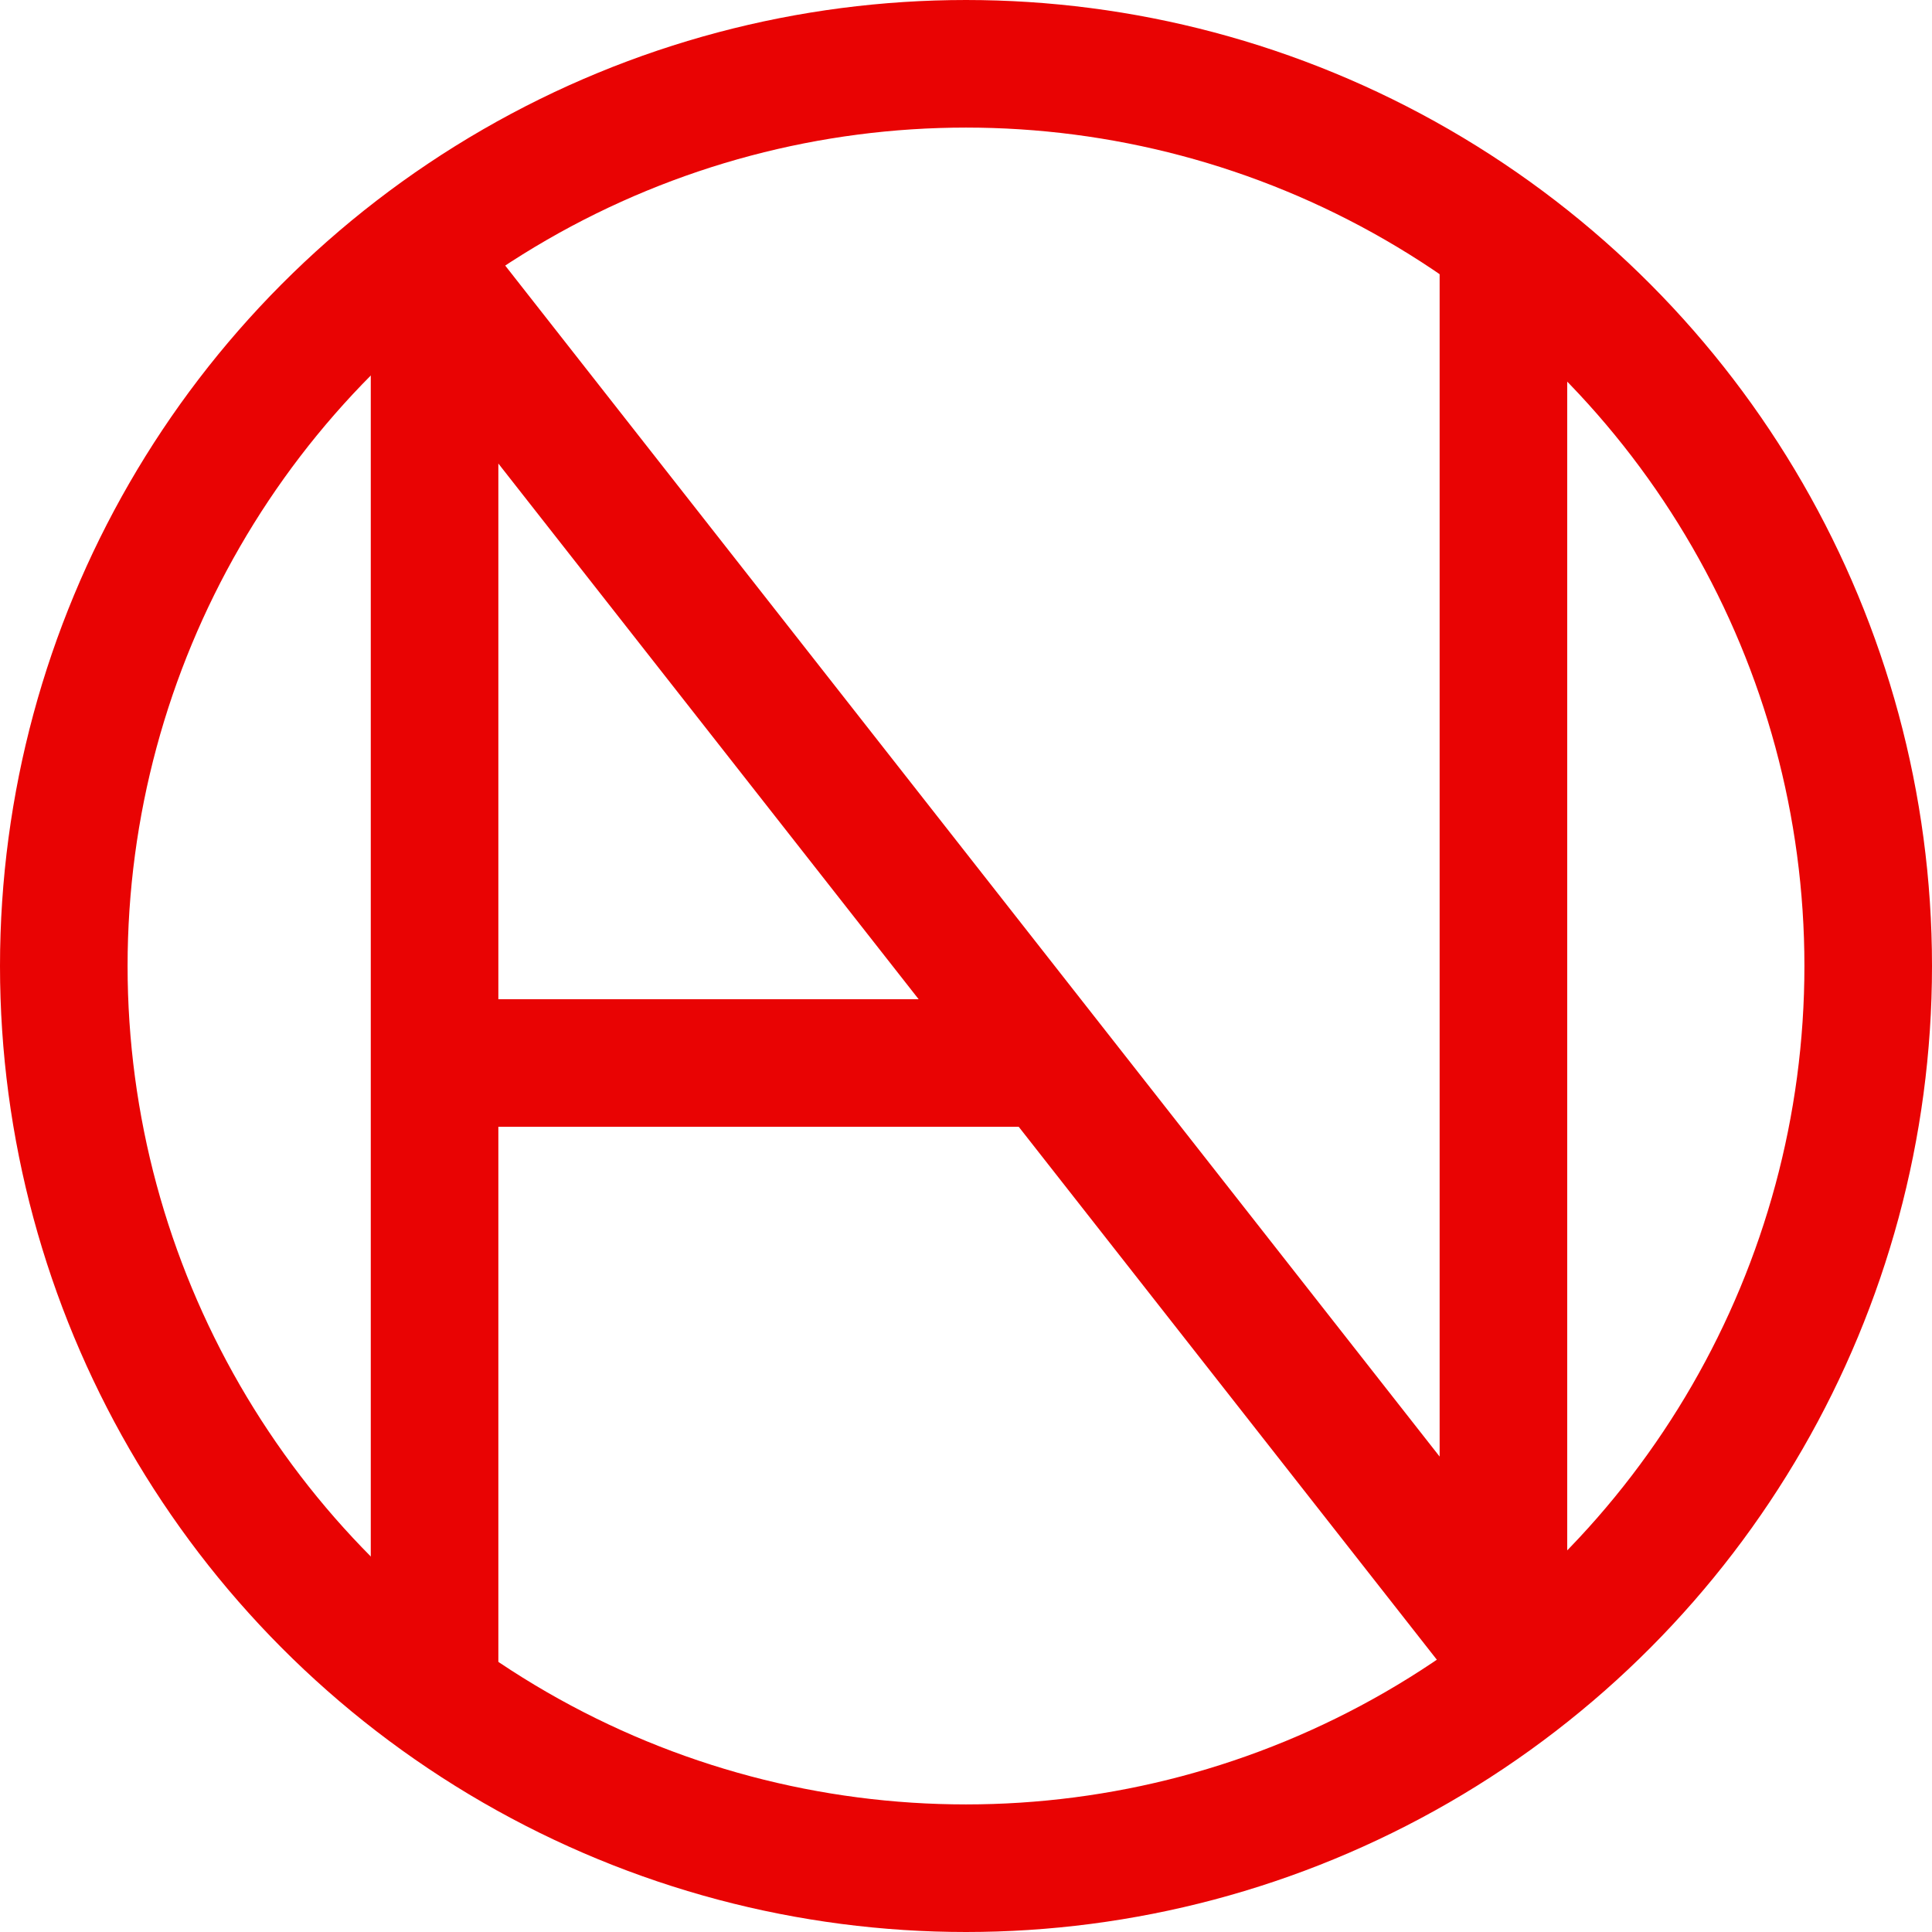 <svg width="212" height="212" viewBox="0 0 212 212" fill="none" xmlns="http://www.w3.org/2000/svg">
<path fill-rule="evenodd" clip-rule="evenodd" d="M40.685 28V30.601V116.644V184.324H54.685V123.644H111.786L159.393 184.324H171.972V180.095V28H157.972V159.832L120.698 112.323L54.541 28H40.685ZM54.685 109.644H100.802L54.685 50.864V109.644Z" fill="#E90303"/>
<circle cx="106" cy="106" r="99" stroke="#E90303" stroke-width="14"/>
</svg>
